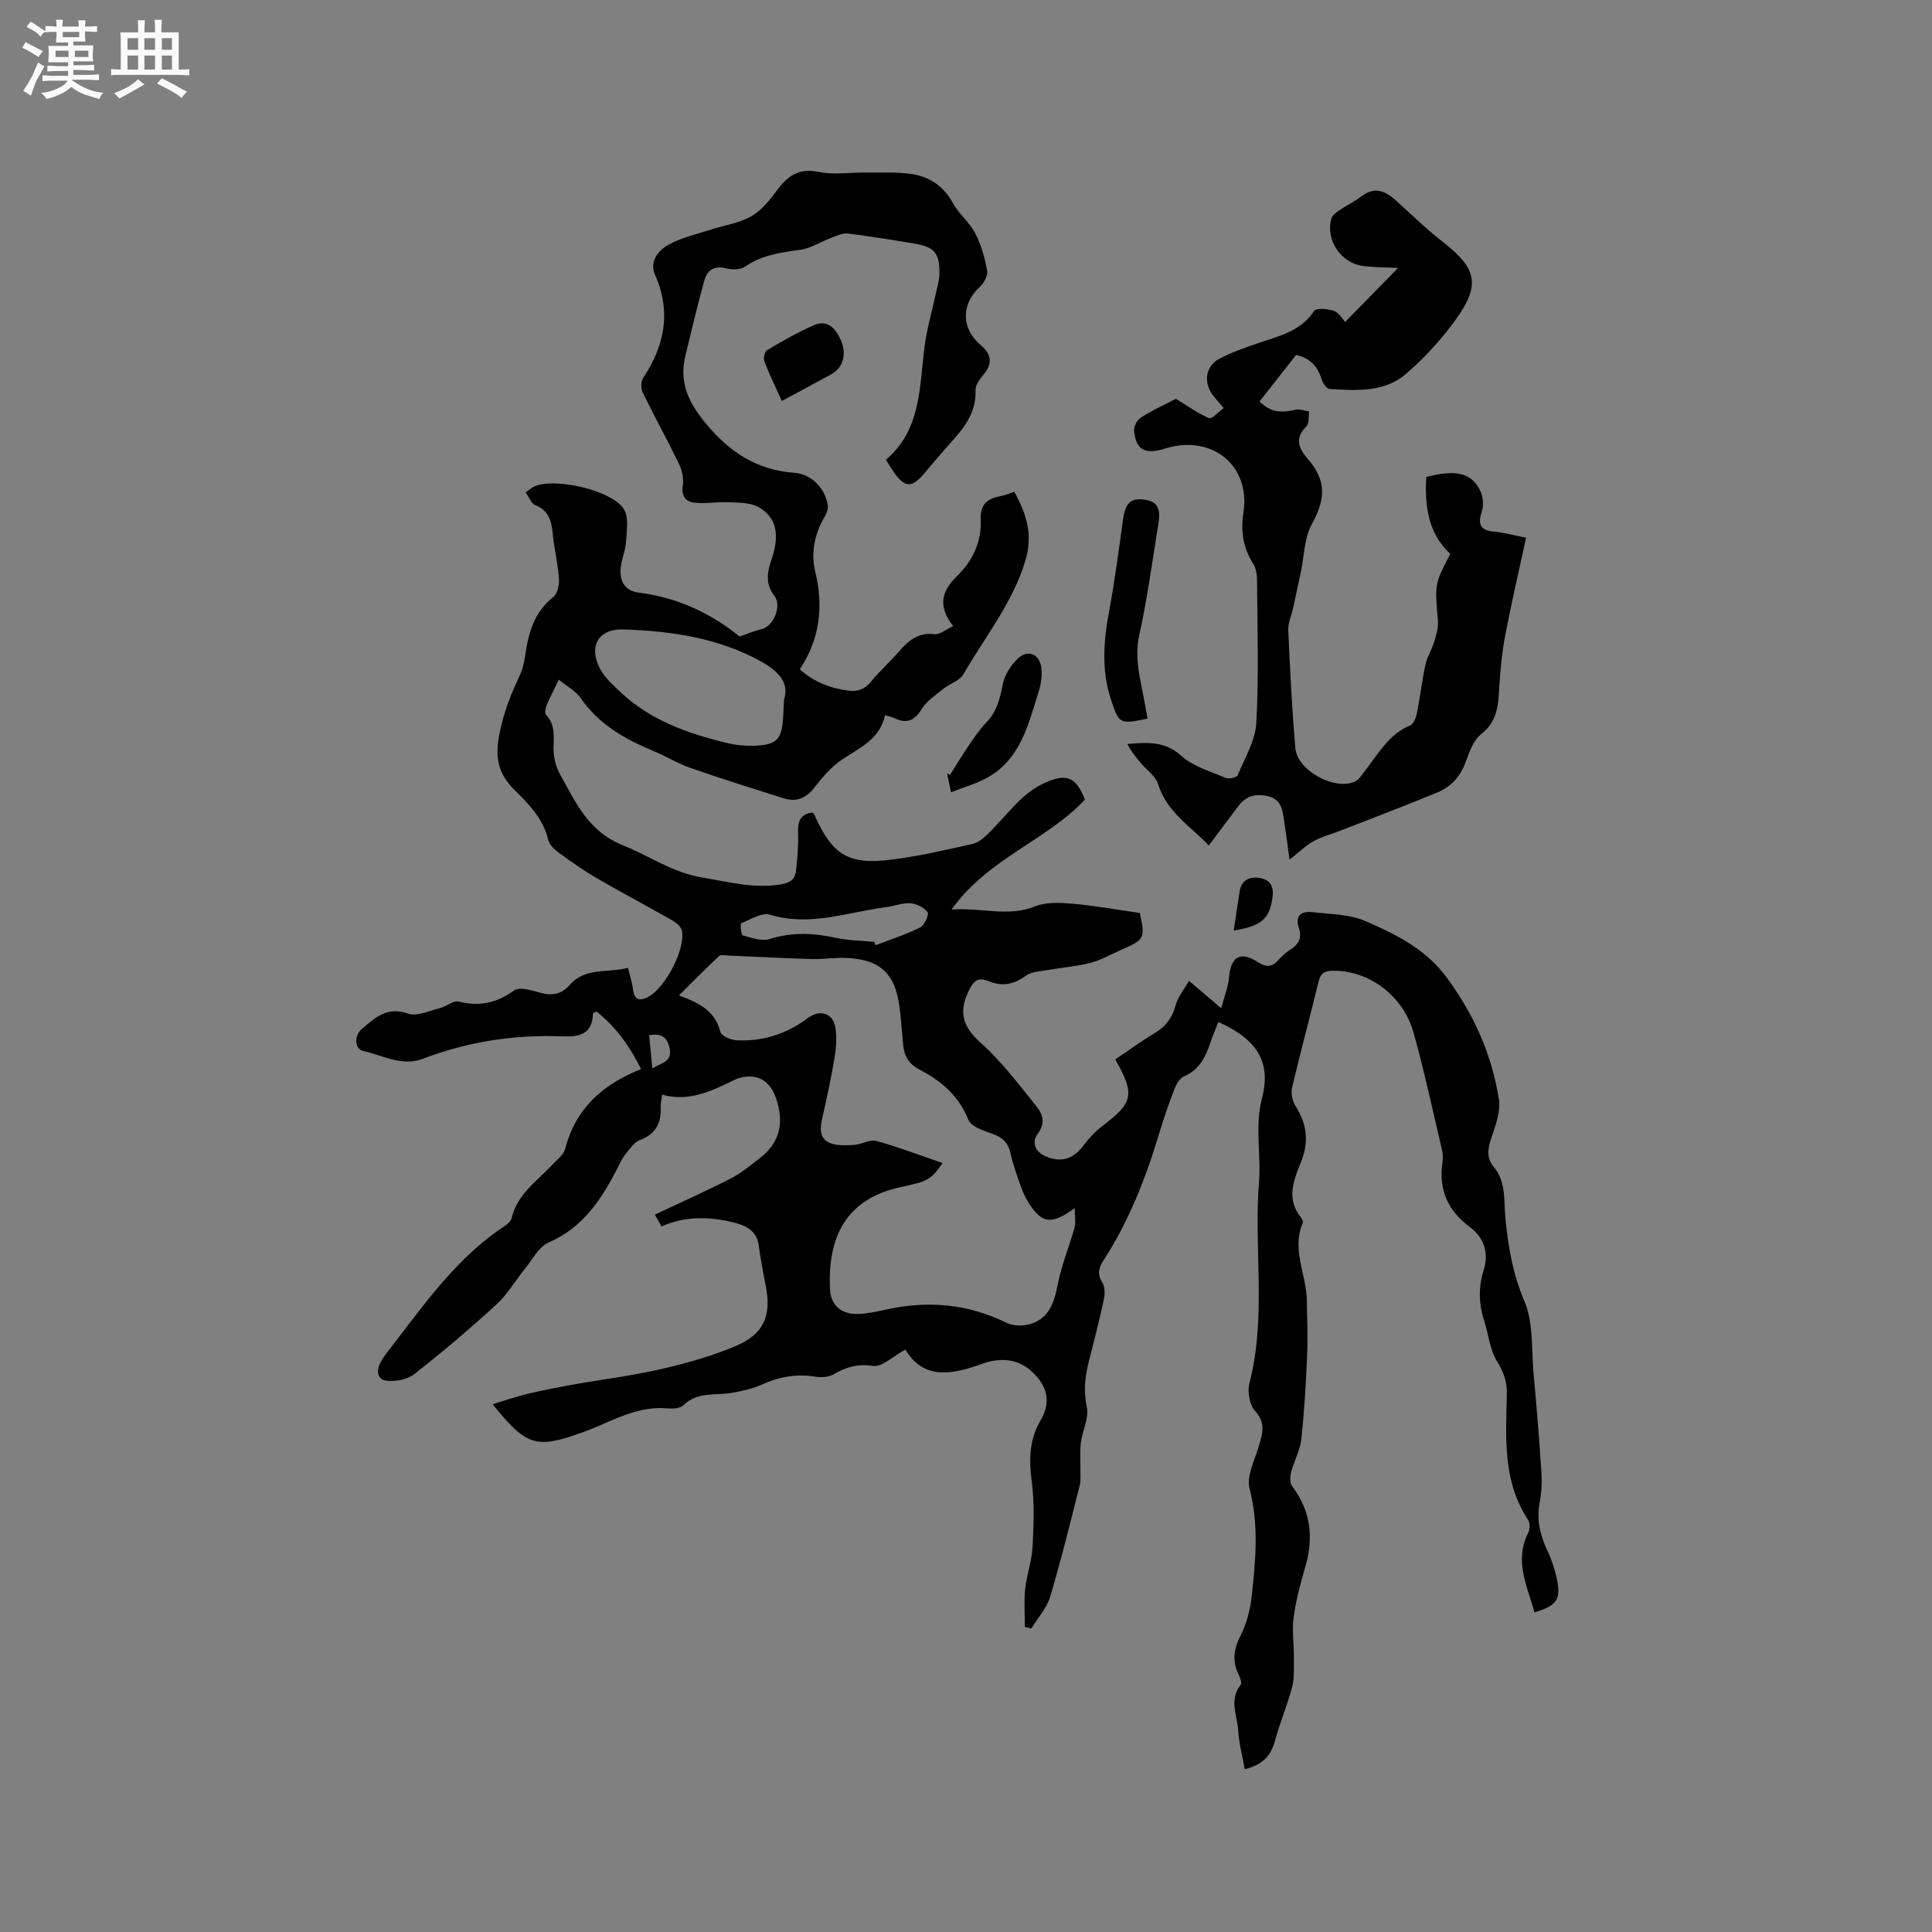 <svg enable-background="new 0 0 400 400" viewBox="0 0 400 400" xmlns="http://www.w3.org/2000/svg"><rect x="0" y="0" width="400" height="400" fill="#808080" stroke="none"/><path d="m6.8 9.5c.6.3 1.3.7 2.1 1.1-.4.4-.7.8-.9 1.2-.7-.4-1.3-.8-1.8-1.1s-1.1-.6-1.6-.8c.2-.4.5-.8.7-1.2.4.2.8.5 1.5.8zm.9 6.9c-.3.6-.5 1.1-.7 1.7s-.4 1.1-.6 1.7c-.6-.4-1.1-.7-1.6-1 .7-1 1.2-1.8 1.5-2.4.3-.5.6-1.1.8-1.7.3-.6.5-1.2.8-1.8.3.3.8.6 1.3.8-.7 1.3-1.2 2.2-1.5 2.7zm.1-11c.4.3 1 .7 1.7 1.1-.5.2-.8.6-1.1 1.1-.5-.6-1-1-1.4-1.2s-.9-.6-1.5-.8c.2-.4.5-.7.9-1.1.5.3.9.6 1.4.9zm10.5 13.1c1 .4 2 .6 3.1.7-.4.4-.7.8-.8 1.3-.9-.2-1.9-.6-3-.9-1-.4-2-.9-2.8-1.6-.5.4-1.1.9-1.9 1.3s-1.9.9-3.3 1.2c-.1-.3-.5-.8-1.1-1.3 1 0 2.1-.3 3.2-.8 1.2-.5 1.9-1 2.3-1.7h-3.2c-.4 0-1 0-2 .1v-1.2c1 0 1.7.1 2 .1h3.3v-1h-2.3c-.2 0-.9 0-2 .1v-1.2c1.2 0 1.9.1 2 .1h2.3v-.8h-4.1c0-.7.1-1.2.1-1.6 0-.5 0-1.1-.1-1.8h4.1v-.7h-2.5c0-.6.1-1.1.1-1.6v-.6h-.5c-.4 0-1 0-1.8.1v-1.3c1.2 0 1.9.1 2.1.1h.2c0-.3 0-.8-.1-1.4h1.4c0 .6-.1 1-.1 1.4h3.4c0-.4 0-.8-.1-1.3h1.5c0 .4-.1.9-.1 1.3.7 0 1.5 0 2.5-.1v1.2c-1 0-1.8-.1-2.5-.1v.6c0 .3 0 .8.1 1.5h-2.5v.8h4.1c0 .7-.1 1.3-.1 1.8s0 1 .1 1.5h-4.1v.8h1.4c.8 0 1.8 0 2.9-.1v1.2c-1 0-1.9-.1-2.8-.1h-1.5v1h3.2c.3 0 1 0 2.1-.1v1.2c-1.1 0-1.8-.1-2.1-.1h-3.4l-.1.1c1.4 1 2.4 1.5 3.4 1.9zm-4.1-6.7v-1.3h-2.7v1.3zm2.2-4.1v-1.1h-3.4v1.1zm1.9 4.1v-1.3h-2.8v1.3z" fill="#fafafb"/><path d="m37 6.7v2.3 5.4c1 0 1.8 0 2.2-.1v1.3c-.6 0-1.5-.1-2.5-.1h-11.9c-.7 0-1.3 0-1.8.1v-1.3c.5 0 1.1.1 2 .1v-5.2c0-1 0-1.8-.1-2.5h3.7c0-1.3 0-2.1-.1-2.5h1.5c0 .4-.1 1.3-.1 2.5h2.2c0-1.2 0-2.1-.1-2.6h1.5c0 .4-.1 1.3-.1 2.6zm-12.3 13.7c-.3-.4-.7-.8-1.1-1.1 1.1-.4 2.1-.9 2.9-1.3.8-.5 1.5-1 2.1-1.6.4.4.9.8 1.3 1.1-2.5 1.4-4.2 2.4-5.2 2.9zm3.9-10.1v-2.4h-2.2v2.4zm0 4.1v-2.9h-2.2v2.9zm3.5-4.1v-2.4h-2.2v2.4zm0 4.1v-2.9h-2.2v2.9zm.4 2.9 1-1.1c.6.3 1.4.7 2.5 1.3s2 1.1 2.7 1.5c-.4.4-.8.8-1.1 1.3-.8-.8-2.5-1.7-5.1-3zm3.1-7v-2.4h-2.1v2.4zm0 4.1v-2.9h-2.1v2.9z" fill="#fafafb"/><g fill="#000001"><path d="m257.71 366.3c-.49-2.78-1.19-5.4-1.36-8.06-.2-3.12-1.93-6.37.52-9.41.29-.36-.09-1.44-.4-2.06-1.38-2.8-1.08-5.3.36-8.12 1.25-2.45 2-5.31 2.31-8.07.83-7.45 1.52-14.87-.43-22.39-.65-2.52.98-5.71 1.83-8.52.81-2.67 1.67-4.96-.7-7.56-1.14-1.25-1.61-3.95-1.17-5.67 3.58-13.83.9-27.89 1.99-41.75.45-5.76-.9-11.48.61-17.26 1.97-7.54-.98-12.23-9.01-15.83-.57 1.45-1.21 2.86-1.69 4.33-.98 2.99-2.31 5.58-5.47 6.94-.88.38-1.58 1.65-1.97 2.66-1.17 3.06-2.25 6.17-3.19 9.31-2.75 9.17-6.23 18-11.45 26.07-.98 1.52-1.39 2.85-.28 4.61.57.9.57 2.4.33 3.53-.93 4.35-2.05 8.65-3.14 12.96-.78 3.09-1.09 6.04-.39 9.32.49 2.26-.91 4.88-1.23 7.37-.23 1.8-.07 3.65-.1 5.48-.02 1.13.13 2.31-.14 3.38-1.96 7.7-3.84 15.42-6.11 23.02-.71 2.37-2.57 4.4-3.91 6.58-.44-.1-.89-.21-1.33-.31 0-2.62-.21-5.26.06-7.85.31-2.94 1.38-5.82 1.53-8.75.24-4.51.41-9.11-.17-13.56-.59-4.48-.51-8.62 1.8-12.56 1.86-3.19 1.78-6.13-.7-9.04-2.62-3.09-5.81-4.07-9.67-3.23-.52.11-1.03.26-1.53.44-6.24 2.29-12.27 3.51-16.06-2.89-2.57 1.39-4.84 3.68-6.7 3.39-3.24-.51-5.62.28-8.22 1.76-1.01.58-2.51.67-3.71.47-3.91-.65-7.52.02-11.11 1.64-1.89.86-4.01 1.31-6.07 1.69-3.44.63-7.21-.33-10.16 2.59-.68.67-2.24.74-3.36.64-5.1-.46-9.51 1.62-13.98 3.55-1.17.5-2.34.99-3.54 1.42-9.62 3.45-11.57 2.89-18.61-5.83 2.62-.79 4.88-1.59 7.2-2.14 3.16-.75 6.35-1.37 9.55-1.94 6.03-1.08 12.15-1.81 18.11-3.19 5.33-1.23 10.68-2.72 15.68-4.87 5.72-2.46 7.21-6.38 6-12.4-.56-2.79-1.05-5.61-1.46-8.43-.45-3.13-2.94-4.13-5.34-4.7-4.87-1.17-9.81-1.33-14.75.85-.62-1.08-1.18-2.06-1.4-2.43 5.32-2.51 10.57-4.86 15.67-7.46 2.15-1.1 4.05-2.69 5.98-4.17 4.28-3.26 5.16-7.46 3.45-12.44-1.31-3.79-3.94-5.27-7.82-4.17-.2.06-.4.15-.59.25-4.77 2.29-9.49 4.73-15.18 3.14-.14 1.13-.34 1.85-.31 2.56.16 3.29-.97 5.6-4.28 6.83-1.15.43-2.03 1.73-2.87 2.75-.66.81-1.14 1.79-1.62 2.73-3.33 6.6-7.17 12.59-14.44 15.76-2.06.9-3.37 3.57-4.94 5.5-1.97 2.42-3.57 5.23-5.84 7.31-5.47 5.01-11.14 9.82-16.98 14.4-1.45 1.14-3.93 1.62-5.81 1.38-2.13-.28-2.05-2.4-1.11-3.98 1.02-1.72 2.35-3.26 3.57-4.86 6.49-8.52 12.87-17.13 21.99-23.15.59-.39 1.31-.99 1.46-1.61 1.17-5.03 5.32-7.74 8.52-11.19.92-.99 2.24-1.94 2.55-3.13 2.15-8.27 7.58-13.35 15.75-16.58-2.32-4.68-5.2-8.77-9.25-11.93-.41.23-.72.31-.72.41-.08 4.27-2.77 4.88-6.28 4.74-9.95-.4-19.6 1.07-28.93 4.64-4.32 1.66-8.29-.72-12.32-1.61-1.86-.41-1.93-3.24-.31-4.58 2.73-2.27 5.19-4.72 9.53-3.17 1.86.66 4.46-.6 6.69-1.15 1.32-.33 2.74-1.62 3.82-1.34 4.3 1.1 7.87.31 11.49-2.3 1.15-.82 3.71.02 5.52.51 2.42.65 4.32.25 5.97-1.64 3.22-3.68 7.79-2.46 12.08-3.54.4 1.68.87 3.06 1.04 4.49.26 2.18 1.36 2.42 3.05 1.57 3.6-1.8 7.94-10.11 7.05-13.86-.2-.82-1.23-1.62-2.07-2.09-5.15-2.94-10.41-5.7-15.53-8.68-2.74-1.59-5.35-3.44-7.91-5.31-.9-.66-1.92-1.63-2.15-2.64-1.04-4.38-3.99-7.36-7.01-10.36-3.28-3.26-4.09-6.51-3.08-11.6.88-4.44 2.37-8.22 4.23-12.13.8-1.68 1.01-3.67 1.33-5.55.71-4.17 2.11-7.87 5.6-10.64.83-.66 1.22-2.39 1.16-3.59-.14-2.63-.74-5.24-1.1-7.87-.4-2.96-.19-6.13-3.83-7.56-.82-.32-1.25-1.62-1.97-2.64.72-.49 1.25-.99 1.88-1.26 4.35-1.8 15.95.81 18.45 4.74 1.08 1.7.59 4.55.44 6.86-.13 1.97-1.09 3.89-1.13 5.85-.05 2.39.99 4.22 3.82 4.58 7.97 1 14.98 4.31 20.83 9.09 1.77-.61 3.08-1.21 4.45-1.5 2.61-.56 4.39-4.88 2.73-6.99-1.9-2.41-1.46-4.89-.55-7.51 1.77-5.11.97-8.83-2.81-10.85-1.69-.9-3.96-.87-5.97-.96-2.39-.11-4.83.35-7.19.09-1.87-.2-2.78-1.43-2.41-3.66.23-1.41-.2-3.13-.84-4.46-2.4-4.95-5.07-9.77-7.48-14.72-.39-.81-.36-2.27.13-3 4.43-6.72 5.83-13.64 2.45-21.3-1.24-2.8.65-5.1 2.84-6.3 2.63-1.44 5.69-2.12 8.59-3.06 2.81-.91 5.87-1.34 8.4-2.74 2.09-1.16 3.8-3.26 5.27-5.25 2.24-3.04 4.53-4.87 8.75-3.99 3.14.66 6.52.09 9.8.13 3.16.04 6.36-.15 9.47.31 3.68.54 6.58 2.48 8.5 5.96 1.26 2.29 3.49 4.05 4.69 6.36 1.23 2.37 1.96 5.07 2.44 7.71.18 1.01-.67 2.55-1.53 3.34-3.85 3.53-3.89 8.59.19 12.05 2.19 1.85 2.53 3.7.67 6.01-.78.97-1.78 2.22-1.74 3.3.24 5.4-3.23 8.72-6.37 12.29-1.47 1.67-2.9 3.38-4.34 5.08-2.46 2.89-3.96 2.83-6.13-.27-.54-.77-1.02-1.57-1.72-2.66 7.39-6.28 6.92-15.2 8.04-23.66.46-3.44 1.44-6.8 2.17-10.2.33-1.55.84-3.1.87-4.66.1-4.26-1.04-5.57-5.19-6.25-4.6-.76-9.2-1.53-13.83-2.08-1.1-.13-2.32.5-3.44.92-2.15.8-4.2 2.17-6.41 2.46-4.02.54-7.9 1.07-11.37 3.48-.95.66-2.7.66-3.92.34-2.4-.62-3.89.39-4.46 2.39-1.47 5.17-2.67 10.41-3.95 15.63-1.36 5.51.53 9.63 4.17 14.05 4.99 6.05 10.61 9.7 18.42 10.27 3.48.26 6.27 3.17 6.86 6.59.14.8-.23 1.83-.67 2.57-2.09 3.56-2.85 7.46-1.91 11.34 1.74 7.2.97 13.87-3.21 20.19 2.98 2.64 6.33 3.92 10.06 4.41 1.95.25 3.4-.29 4.7-1.87 1.74-2.13 3.82-3.98 5.62-6.06 2-2.3 4.01-4.18 7.49-3.76 1.13.14 2.4-1 3.89-1.68-3.12-4.01-2.57-7.08.86-10.41 3.06-2.96 5.06-7.02 4.84-11.43-.16-3.33 1.27-4.54 4.11-5.06.92-.17 1.8-.55 2.85-.89 2.52 4.53 3.9 8.84 2.31 14.18-2.64 8.85-8.4 15.86-12.87 23.62-.76 1.32-2.76 1.88-4.07 2.94-1.61 1.31-3.5 2.53-4.55 4.24-1.53 2.48-3.18 3.08-5.69 1.85-.46-.23-.98-.31-1.89-.59-1.05 4.96-5.22 6.73-8.9 9.19-2.24 1.49-4.09 3.69-5.77 5.85-1.75 2.24-3.77 2.98-6.36 2.16-6.45-2.04-12.9-4.07-19.29-6.29-2.59-.9-4.97-2.38-7.51-3.44-5.94-2.46-11.37-5.5-15.17-10.98-1.02-1.47-2.8-2.42-4.54-3.85-1.01 2.11-1.84 3.68-2.52 5.31-.25.6-.45 1.65-.13 1.98 1.93 2.03 1.59 4.39 1.56 6.86-.02 1.81.43 3.84 1.31 5.4 3.27 5.81 5.8 11.86 13.08 14.76 5.48 2.19 10.22 5.66 16.49 6.68 5.3.87 10.36 2.26 15.82 1.47 2.01-.29 3.26-.93 3.49-2.85.3-2.6.52-5.24.43-7.85-.08-2.35.4-3.96 3.01-4.23.16.21.33.35.41.54 3.69 8.24 6.97 10.33 15.94 9.2 5.66-.71 11.25-2.02 16.82-3.27 1.21-.27 2.36-1.29 3.29-2.21 2.32-2.32 4.4-4.89 6.79-7.14 1.44-1.35 3.16-2.54 4.96-3.34 4.45-1.99 6.37-1.08 8.17 3.54-7.99 8.49-20.05 12.17-27.61 22.74 6.33-.41 11.73 1.6 17.31-.65 2.31-.93 5.22-.77 7.81-.54 4.63.41 9.23 1.25 13.85 1.91 1.15 5.21.99 5.52-3.69 7.56-2.14.93-4.19 2.15-6.41 2.74-2.79.75-5.72.94-8.57 1.46-1.69.3-3.67.32-4.94 1.25-2.48 1.82-4.9 2.25-7.65 1.13-2.24-.91-3.13-.16-4.19 2.06-2.19 4.56-1.06 7.47 2.62 10.78 4.28 3.85 7.81 8.56 11.45 13.07 1.3 1.61 1.9 3.49.22 5.73-1.2 1.6-.64 3.61 1.66 4.6 3.17 1.37 5.72.61 7.86-2.25 1.07-1.43 2.31-2.8 3.72-3.88 6.6-5.01 6.99-6.57 2.85-13.93 2.74-1.84 5.44-3.83 8.31-5.55 2.24-1.35 3.49-3.13 4.18-5.66.46-1.7 1.7-3.19 2.76-5.06 2.35 1.99 4.18 3.55 6.68 5.67.65-2.47 1.45-4.4 1.61-6.37.35-4.25 2.33-5.52 5.86-3.24 1.72 1.11 2.96 1.23 4.35-.36.76-.87 1.68-1.65 2.65-2.27 1.66-1.07 2.24-2.48 1.62-4.32-.93-2.76.59-3.57 2.86-3.32 3.67.42 7.61.41 10.9 1.84 6.32 2.74 12.47 5.75 16.88 11.74 5.6 7.62 9.29 15.89 10.75 25.08.42 2.68-.77 5.72-1.67 8.46-.69 2.1-.83 3.86.61 5.6 2.61 3.13 2.07 7.03 2.42 10.64.57 5.9 1.52 11.5 3.92 17.13 1.9 4.47 1.45 9.96 1.91 15.01.62 6.76 1.17 13.52 1.61 20.29.14 2.09.07 4.26-.33 6.31-.72 3.62.06 6.87 1.59 10.11.81 1.71 1.43 3.55 1.85 5.39 1.06 4.63.24 5.92-4.53 7.37-1.49-5.43-4.25-10.67-1.29-16.5.36-.71.38-2.01-.04-2.65-5.32-8.08-4.59-17.15-4.39-26.12.06-2.53-.67-4.51-2.04-6.72-1.49-2.4-1.74-5.56-2.65-8.35-1.14-3.53-1.24-6.97-.1-10.56 1.11-3.47.04-6.72-2.8-8.82-4.66-3.45-6.57-7.8-5.74-13.47.12-.83.1-1.72-.09-2.53-1.92-8.11-3.65-16.28-5.9-24.3-2.17-7.76-9.29-12.89-16.64-12.83-1.8.01-2.61.51-3.05 2.32-1.76 7.31-3.74 14.56-5.46 21.88-.27 1.16.04 2.77.69 3.77 2.44 3.79 2.85 7.53 1.11 11.76-1.52 3.7-3.04 7.61.07 11.4.24.29.44.87.31 1.16-2.3 5.45.78 10.59.87 15.89.06 3.8.23 7.6.07 11.39-.25 5.82-.58 11.66-1.21 17.45-.25 2.3-1.51 4.47-2.1 6.76-.24.93-.3 2.29.21 2.96 3.85 5.07 4.47 10.56 2.75 16.56-.99 3.45-1.96 6.95-2.44 10.5-.38 2.75.06 5.61.04 8.42-.02 2.05.14 4.18-.37 6.13-.99 3.78-2.56 7.41-3.57 11.19-.8 2.82-2.3 4.8-6.23 5.78zm-62.54-125.5c-2.48 3.43-2.89 3.75-8.62 4.96-11.47 2.42-15.19 10.45-14.72 21.05.15 3.49 2.36 5.35 5.92 5.23 1.99-.07 3.98-.54 5.94-.96 8.58-1.86 16.8-1.1 24.76 2.82 1.33.66 3.31.67 4.78.25 4.01-1.17 5.04-4.5 5.77-8.28.78-3.97 2.38-7.78 3.47-11.7.3-1.06.04-2.28.04-4.04-4.83 3.52-6.74 3.19-9.46-.96-.75-1.14-1.3-2.43-1.76-3.71-.78-2.19-1.57-4.4-2.07-6.67-.49-2.24-1.71-3.35-3.84-4.08-1.8-.62-4.33-1.47-4.89-2.88-2-4.98-5.63-8.06-10.13-10.39-2.11-1.09-3.14-2.73-3.36-5-.25-2.63-.42-5.28-.76-7.9-.9-6.97-3.96-9.87-10.93-10.21-2.42-.12-4.87.3-7.3.23-5.78-.17-11.56-.49-17.34-.73-.6-.03-1.45-.22-1.78.09-2.73 2.57-5.37 5.23-8.33 8.17 4.3 1.57 7.54 3.27 8.59 7.57.2.81 2.12 1.64 3.29 1.71 5.48.31 10.44-1.31 14.84-4.61 2.49-1.86 5.21-1.02 5.68 2.02.32 2.05.15 4.24-.19 6.3-.7 4.17-1.59 8.32-2.54 12.45-.47 2.03-.56 4.11 1.41 5.03 1.5.7 3.48.57 5.23.48 1.53-.08 3.2-1.2 4.53-.83 4.55 1.25 8.98 2.96 13.77 4.59zm-32.85-95.96c1.2-3.48-1.28-5.92-4.5-7.74-8.91-5.03-18.79-6.46-28.75-6.78-5.39-.17-7.32 3.71-4.69 8.41.95 1.69 2.53 3.08 3.97 4.45 6.26 5.97 14.11 8.71 22.29 10.68 1.92.46 3.98.62 5.96.52 4.19-.22 5.23-1.39 5.52-5.58.07-1.06.11-2.12.2-3.96zm18.69 50.16c.09.23.18.47.28.7 3.09-1.19 6.27-2.21 9.23-3.68.88-.44 1.87-2.69 1.52-3.16-.73-.99-2.28-1.76-3.55-1.85-1.63-.12-3.31.59-4.99.8-7.98 1.02-15.78 4.1-24.1 1.57-1.67-.51-4.01.98-5.95 1.78-.23.09-.01 2.41.33 2.5 1.82.5 3.95 1.27 5.59.75 4.64-1.47 9.12-1.24 13.76-.23 2.56.57 5.25.57 7.88.82zm-45.95 26.19c1.82-1.14 4.19-1.28 3.58-4.16-.46-2.17-1.66-3.24-4.24-2.68.21 2.19.41 4.32.66 6.84z"/><path d="m266.98 177.99c-.31-2.3-.66-5.11-1.1-7.91-.34-2.18-.47-4.51-3.28-5.21-2.52-.63-4.61-.12-6.2 2-1.99 2.64-3.97 5.29-6.14 8.19-3.46-3.79-8.64-6.73-10.5-12.75-.5-1.61-2.27-2.81-3.46-4.21-1.06-1.25-2.12-2.5-2.88-4.07 4.17-.35 7.76-.61 11.13 2.44 2.46 2.23 6.06 3.24 9.24 4.59.66.28 2.27-.1 2.47-.58 1.48-3.56 3.65-7.16 3.85-10.85.53-9.73.21-19.5.15-29.26-.01-1.21-.15-2.62-.77-3.6-2.11-3.32-2.65-6.77-2.05-10.63 1.51-9.78-6.53-16.29-16.23-13.27-4.15 1.3-6.05.28-6.41-3.71-.08-.86.61-2.16 1.35-2.66 1.92-1.29 4.07-2.26 6.13-3.34.56-.29 1.14-.55 1.2-.59 2.47 1.51 4.53 3.04 6.84 4 .59.25 1.93-1.29 3.04-2.08-1.15-1.36-1.79-2.04-2.34-2.79-1.85-2.55-1.43-5.86 1.33-7.36 2.57-1.4 5.4-2.35 8.18-3.31 4.27-1.47 8.74-2.4 11.53-6.64.44-.67 2.86-.48 4.13-.02 1.06.38 1.78 1.73 2.31 2.29 3.73-3.81 7.4-7.56 10.96-11.19-2.15-.11-4.62-.1-7.07-.37-4.73-.52-8.06-5.43-6.72-9.92.2-.67 1.04-1.23 1.69-1.68 1.49-1.01 3.13-1.8 4.56-2.89 2.7-2.05 4.89-1.07 7.06.87 3.2 2.88 6.29 5.92 9.68 8.56 7.11 5.53 7.96 8.88 2.68 16.2-2.95 4.09-6.47 7.91-10.29 11.2-4.47 3.85-10.27 3.42-15.78 3.1-.58-.03-1.37-1.15-1.6-1.91-.78-2.51-2.12-4.36-5.31-5.16-2.43 3.09-5.01 6.37-7.59 9.65 2.5 2.51 4.91 2.3 7.5 1.7.86-.2 1.85.23 2.79.37-.18 1.07.02 2.52-.61 3.13-2.52 2.45-1.47 4.64.29 6.66 3.87 4.44 3.76 8.27.88 13.49-1.6 2.9-1.59 6.68-2.31 10.06-.52 2.45-1.04 4.9-1.58 7.35-.34 1.53-1.07 3.08-1.01 4.59.36 8.15.77 16.3 1.47 24.43.39 4.63 8.14 8.85 12.36 6.91.87-.4 1.46-1.47 2.11-2.3 2.73-3.46 4.85-7.48 9.28-9.31.72-.3 1.24-1.61 1.42-2.54.67-3.32 1.04-6.7 1.75-10.01.34-1.59 1.29-3.05 1.77-4.63.44-1.45.95-3.01.83-4.47-.65-7.63-.72-7.62 2.56-13.88-4.66-4.29-5.3-9.96-4.98-15.92 6.09-1.57 9.3-.89 11.12 2.73.63 1.25.82 3.1.39 4.4-.9 2.74-.31 3.95 2.61 4.2 1.98.17 3.93.73 6.55 1.25-1.47 6.79-3.02 13.43-4.3 20.11-.67 3.51-1.02 7.1-1.24 10.67-.24 3.72-.28 7.2-3.77 9.89-1.67 1.29-2.49 3.89-3.31 6.05-1.1 2.89-3.05 4.9-5.75 6.02-6.73 2.78-13.55 5.36-20.34 8.01-1.77.69-3.67 1.16-5.31 2.09-1.7.97-3.13 2.38-4.96 3.82z"/><path d="m237.6 148.78c-5.8 1.2-5.91 1.14-7.59-3.94-2.02-6.12-1.52-12.25-.35-18.47 1.16-6.22 1.97-12.52 2.85-18.79.49-3.46 1.58-4.52 4.47-4.13 3.39.46 3.2 2.85 2.81 5.25-1.24 7.61-2.25 15.28-3.92 22.79-1.07 4.83.26 9.2 1.07 13.73.2 1.12.42 2.25.66 3.56z"/><path d="m196.9 164.03c-.43-2.04-.63-2.97-.82-3.9.21.1.41.2.62.3 1.27-2.01 2.49-4.07 3.83-6.03 1.13-1.65 2.26-3.34 3.64-4.77 2.18-2.26 2.87-4.94 3.44-7.93.37-1.96 1.7-4.02 3.18-5.41 2.11-1.96 4.58-.78 4.83 2.15.13 1.54-.08 3.2-.55 4.67-2.17 6.82-3.73 14.09-10.75 17.95-2.22 1.21-4.71 1.9-7.42 2.97z"/><path d="m161.87 83.02c-1.26-2.81-2.55-5.45-3.61-8.18-.25-.64.04-2.04.53-2.33 3.15-1.86 6.34-3.7 9.68-5.17 2.89-1.27 4.56.7 5.62 3.09 1.29 2.91.45 5.72-1.97 7.05-3.33 1.82-6.68 3.61-10.25 5.54z"/><path d="m255.43 192.65c.44-2.9.81-5.48 1.22-8.06.37-2.36 1.99-3.13 4.1-2.82 2.34.34 3.03 1.92 2.7 4.14-.65 4.35-2.32 5.84-8.02 6.74z"/></g></svg>
